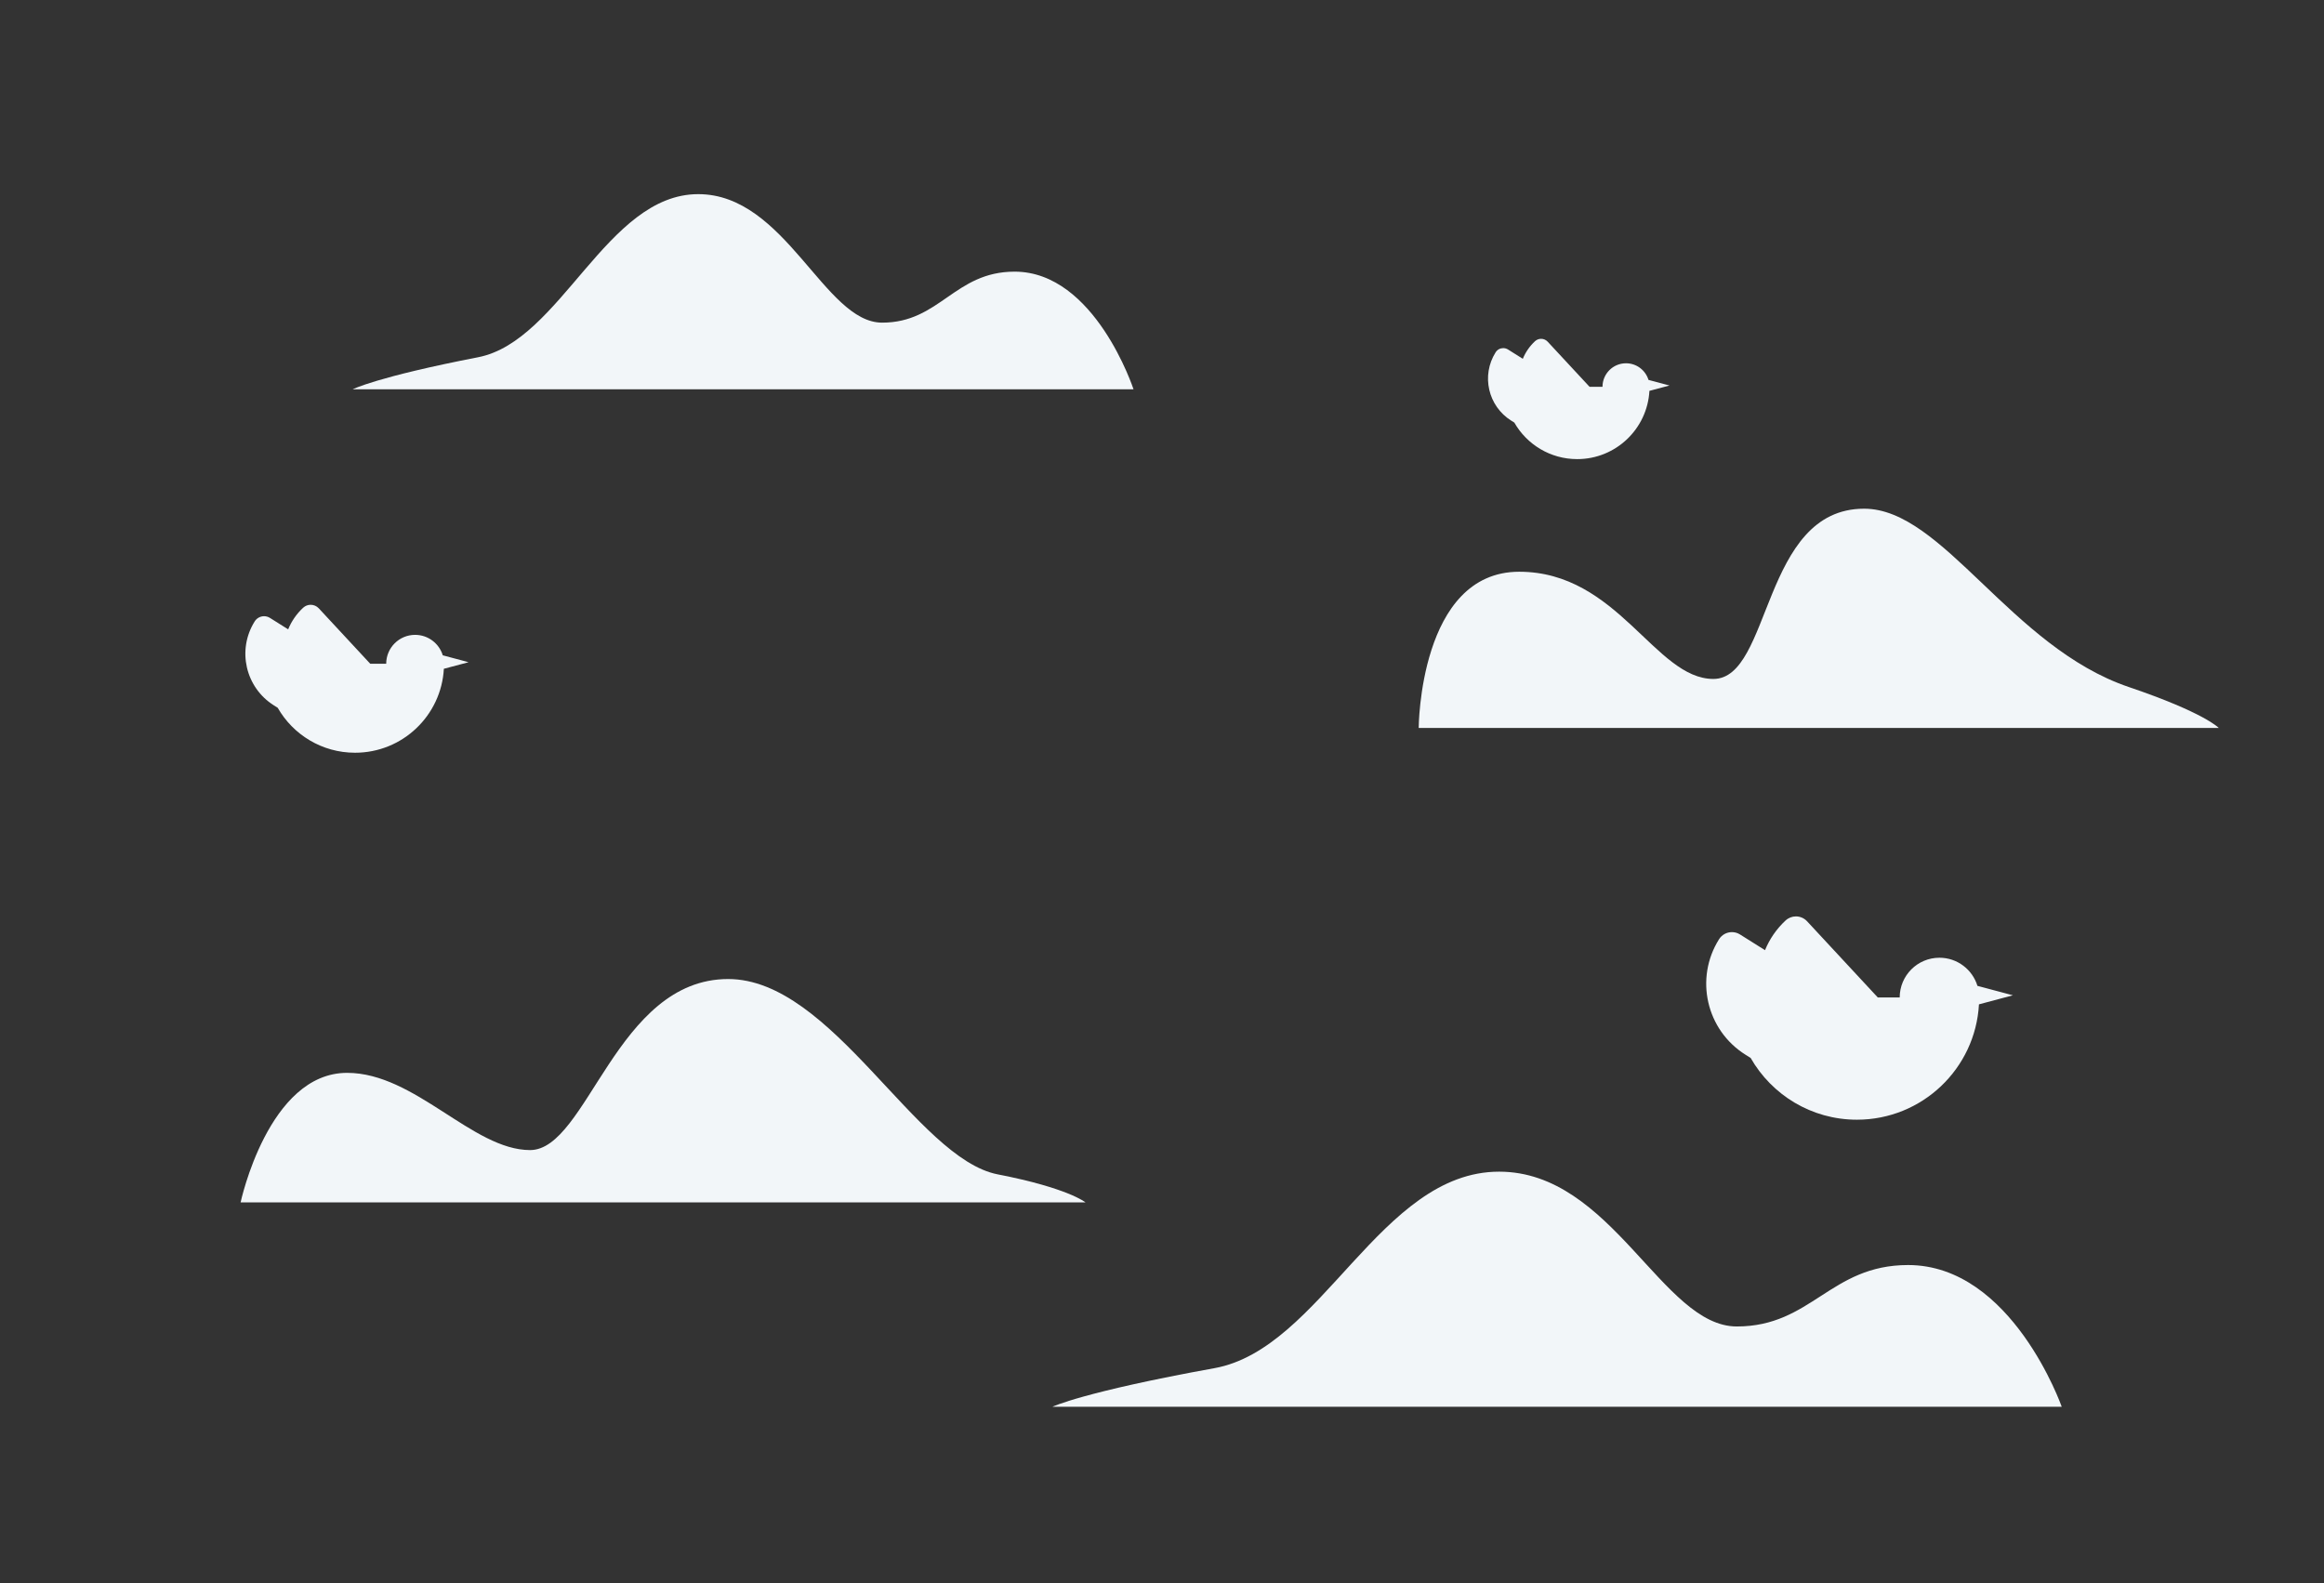 <?xml version="1.0" encoding="utf-8"?>
<!-- Generator: Adobe Illustrator 23.0.3, SVG Export Plug-In . SVG Version: 6.00 Build 0)  -->
<svg version="1.1" xmlns="http://www.w3.org/2000/svg" xmlns:xlink="http://www.w3.org/1999/xlink" x="0px" y="0px"
	 viewBox="0 0 1986 1352.92" style="enable-background:new 0 0 1986 1352.92;" xml:space="preserve">
<rect x="0" y="0" width="1986" height="1352.92" fill="#333333" stroke="none"/>
<style type="text/css">
	.st0{fill:#F2F6F9;}
</style>
<g id="Back">
	<g>
		<path class="st0" d="M1896.07,622.12h-683.71c0,0,0.52-133.5,85.88-133.5c84.43,0,116.07,91.62,165.95,91.62
			s41.14-145.5,128.83-145.5c67.38,0,125.22,118.19,226.22,152.42C1884.15,609.17,1896.07,622.12,1896.07,622.12z"/>
		<path class="st0" d="M301.36,332.72h667.31c0,0-32.91-100.56-101.6-100.56c-51.44,0-63.85,43.58-113.23,43.58
			c-49.39,0-82.46-109.82-157.13-109.82c-78.56,0-117.32,125.63-188.18,139.4C321.53,322.21,301.36,332.72,301.36,332.72z"/>
		<path class="st0" d="M899.33,1202.27h862.55c0,0-42.53-121.14-131.32-121.14c-66.49,0-82.53,52.5-146.36,52.5
			c-63.84,0-106.59-132.3-203.1-132.3c-101.55,0-151.64,151.35-243.24,167.93C925.4,1189.6,899.33,1202.27,899.33,1202.27z"/>
		<path class="st0" d="M927.62,1027.58h-722c0,0,23.62-110.7,91-110.7c58.15,0,107.36,66,156.38,66s73.49-146.18,169.26-146.18
			c89.09,0,160.63,153.41,230.43,166.95C912.86,1015.33,927.62,1027.58,927.62,1027.58z"/>
		<path class="st0" d="M1720.13,850.61l-28.99,7.72c-3.04,54.96-48.58,98.59-104.29,98.59c-38.89,0-72.81-21.25-90.8-52.76
			l-4.47-2.81c-33.47-21.02-43.57-65.19-22.56-98.66c2.47-3.93,6.69-6.08,11.01-6.08c2.36,0,4.75,0.64,6.88,1.98l21.4,13.45
			c3.83-9.37,9.69-18.05,17.58-25.38c2.5-2.32,5.67-3.48,8.83-3.48c3.49,0,6.96,1.4,9.52,4.15l60.45,65.12h18.72
			c0-18.74,15.2-33.95,33.95-33.95c15.29,0,28.23,10.12,32.47,24.04l0.89,0.23L1720.13,850.61z"/>
		<path class="st0" d="M400.41,565.93l-21.1,5.62c-2.22,40-35.35,71.75-75.9,71.75c-28.3,0-52.99-15.47-66.08-38.4l-3.25-2.05
			c-24.36-15.3-31.71-47.44-16.42-71.8c1.8-2.86,4.87-4.42,8.01-4.42c1.71,0,3.45,0.47,5.01,1.44l15.58,9.79
			c2.78-6.82,7.05-13.14,12.79-18.47c1.82-1.69,4.13-2.53,6.43-2.53c2.54,0,5.07,1.02,6.93,3.02l44,47.39h13.62
			c0-13.64,11.06-24.71,24.71-24.71c11.13,0,20.54,7.37,23.63,17.49l0.65,0.17L400.41,565.93z"/>
		<path class="st0" d="M1426.69,329.46l-17.16,4.57c-1.8,32.52-28.75,58.34-61.72,58.34c-23.01,0-43.09-12.58-53.73-31.22
			l-2.64-1.66c-19.81-12.44-25.79-38.57-13.35-58.38c1.46-2.33,3.96-3.6,6.52-3.6c1.39,0,2.81,0.38,4.07,1.17l12.66,7.96
			c2.26-5.54,5.74-10.68,10.4-15.02c1.48-1.37,3.35-2.06,5.22-2.06c2.06,0,4.12,0.83,5.63,2.46l35.77,38.53h11.08
			c0-11.09,8.99-20.09,20.09-20.09c9.05,0,16.7,5.99,19.21,14.22l0.52,0.14L1426.69,329.46z"/>
	</g>
</g>
<g id="Man">
</g>
</svg>
